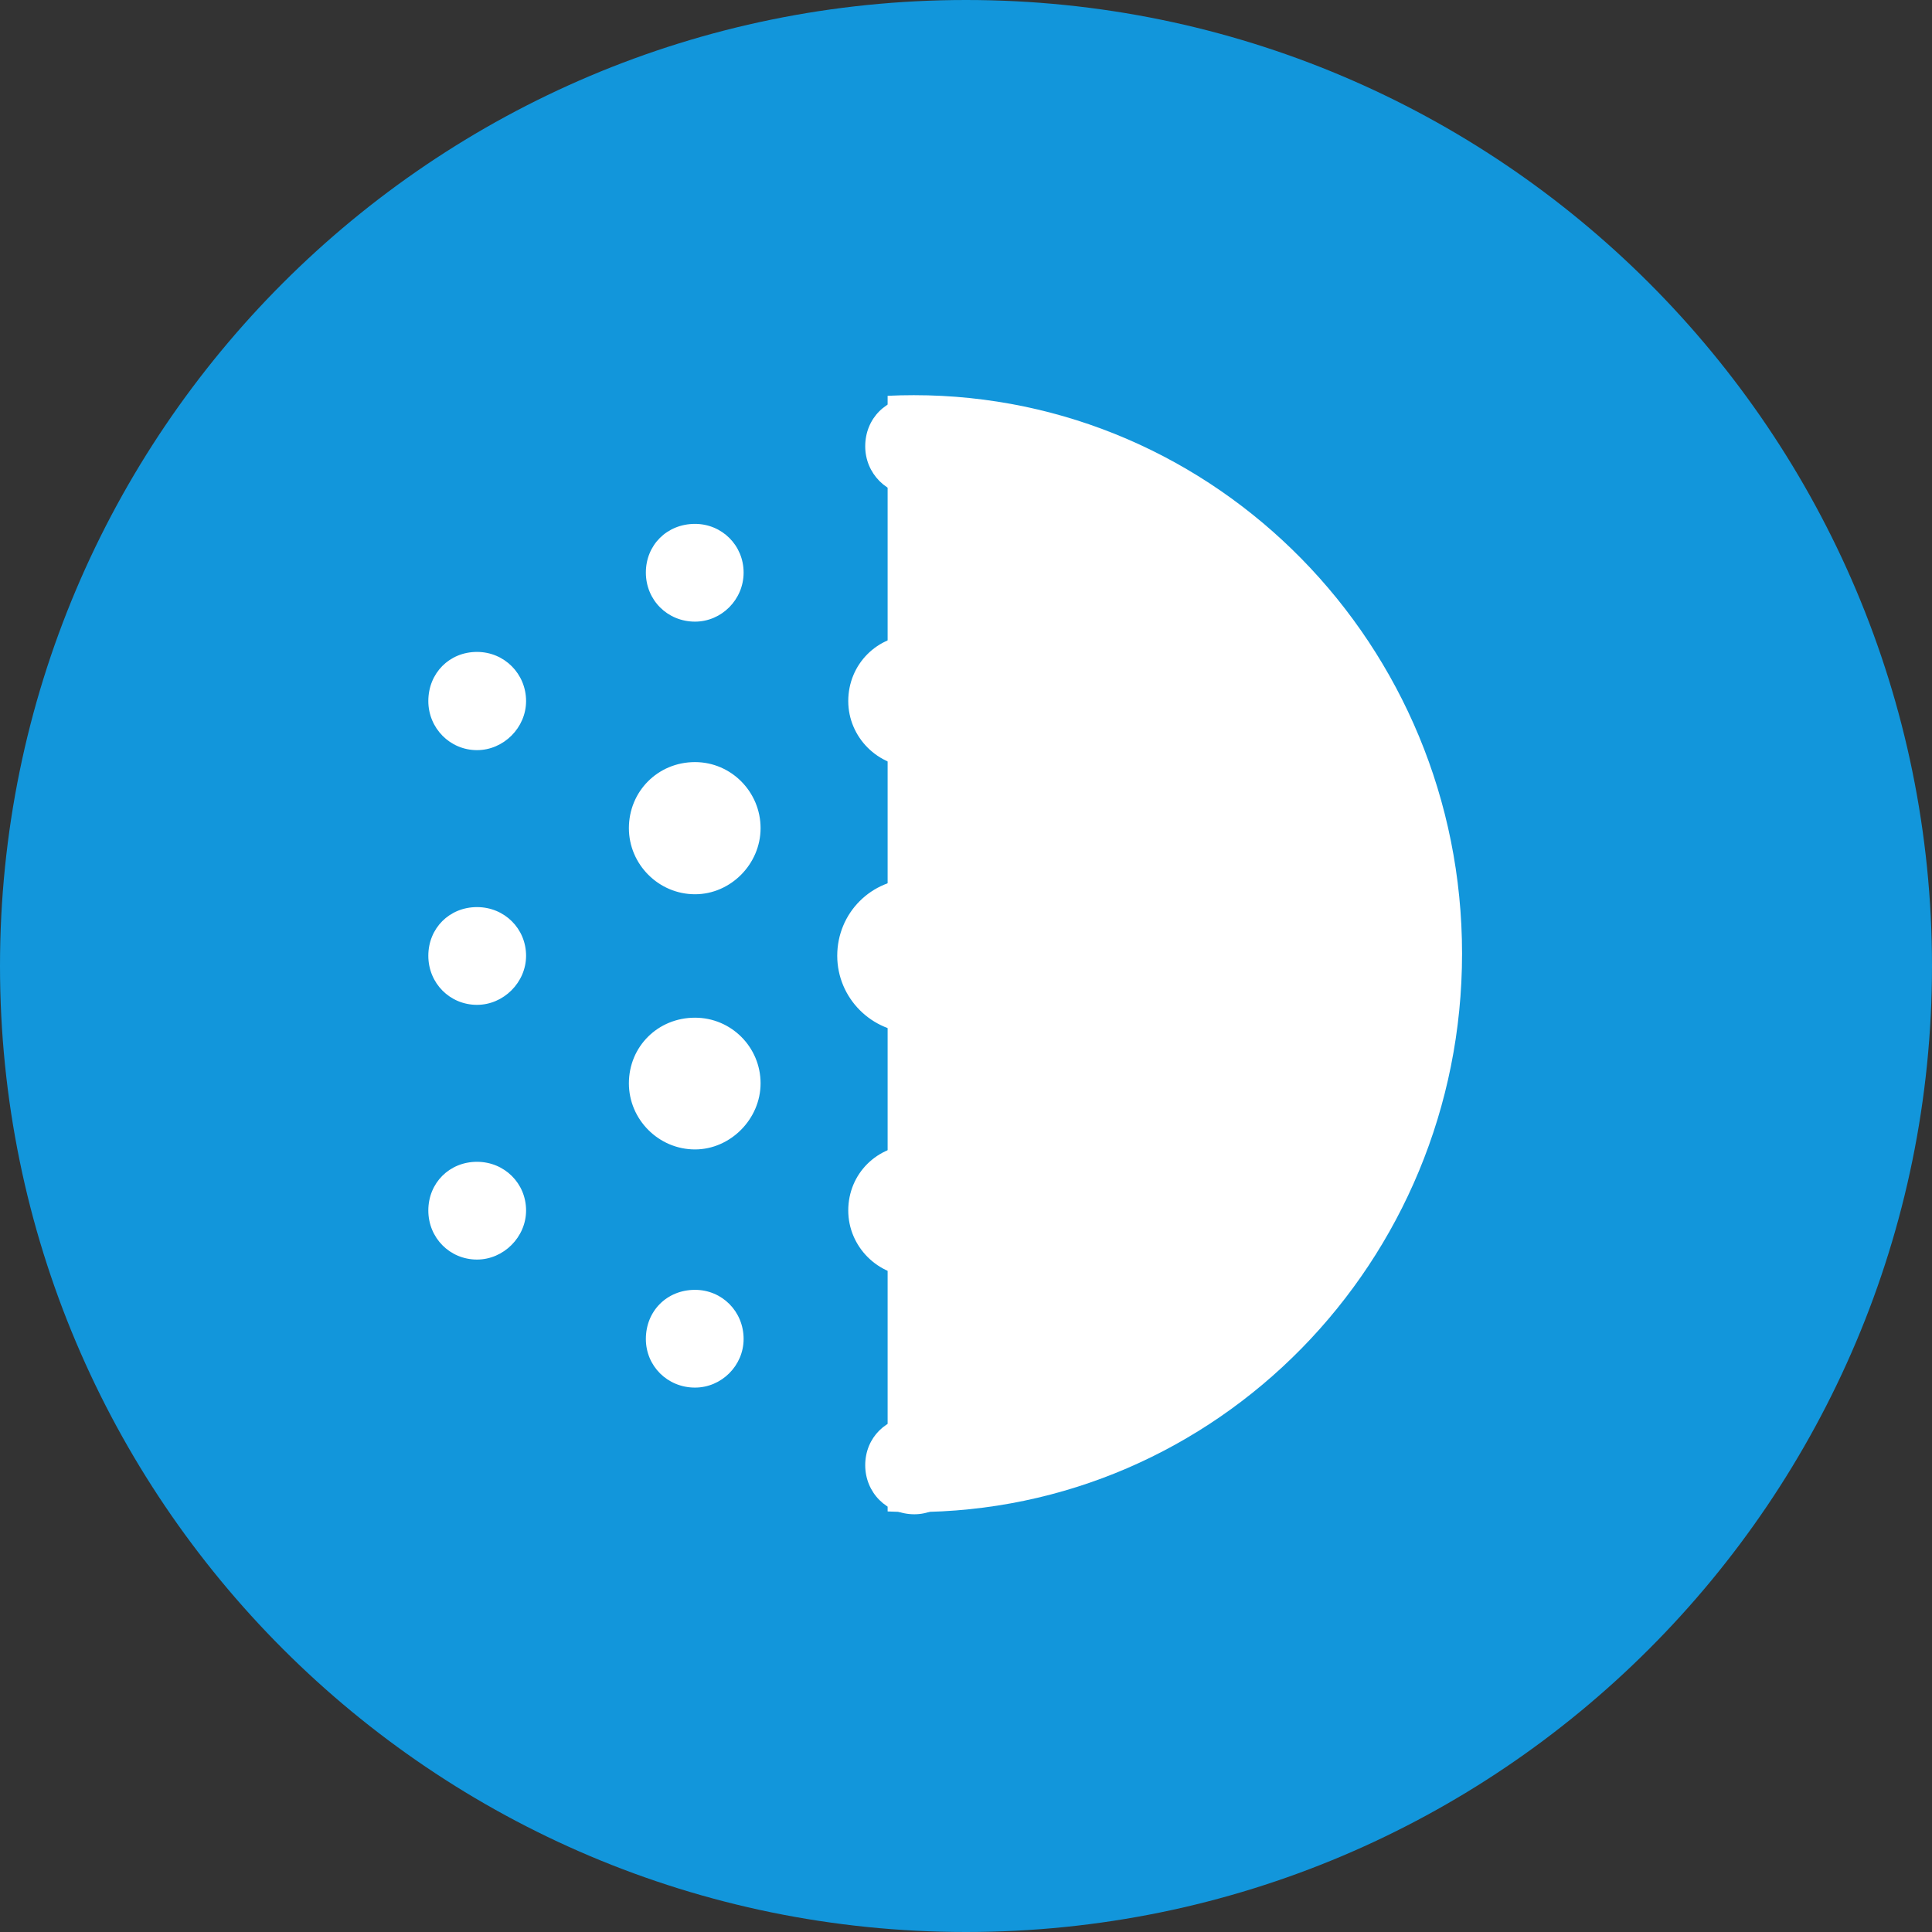 <?xml version="1.0" encoding="UTF-8"?>
<svg width="37px" height="37px" viewBox="0 0 37 37" version="1.1" xmlns="http://www.w3.org/2000/svg" xmlns:xlink="http://www.w3.org/1999/xlink">
    <rect x="0" y="0" width="37" height="37" fill="#333333" stroke="none"/>
    <title>data_02</title>
    <g id="Manufacturing-web-design" stroke="none" stroke-width="1" fill="none" fill-rule="evenodd">
        <g id="CVPR-Workshop_website(0214)" transform="translate(-1001, -3820)">
            <g id="data_02" transform="translate(1019.5, 3838.5) rotate(-180) translate(-1019.5, -3838.5) translate(1001, 3820)">
                <path d="M37,18.5 C37,28.716 28.716,37 18.5,37 C8.284,37 0,28.716 0,18.5 C0,8.284 8.284,0 18.5,0 C28.716,0 37,8.284 37,18.5 Z" id="路径" fill="#1296DB" fill-rule="nonzero"></path>
                <g id="􀴿" transform="translate(9, 8)" fill="#FFFFFF">
                    <path d="M10.489,1.872 C11.025,1.872 11.43,1.468 11.43,0.94 C11.43,0.413 11.017,0 10.489,0 C9.979,0 9.558,0.422 9.558,0.94 C9.558,1.459 9.971,1.872 10.489,1.872 Z M14.69,4.298 C15.227,4.298 15.631,3.894 15.631,3.357 C15.631,2.839 15.218,2.426 14.69,2.426 C14.181,2.426 13.759,2.848 13.759,3.357 C13.759,3.885 14.172,4.298 14.69,4.298 Z M10.489,7.075 C11.201,7.075 11.755,6.521 11.755,5.818 C11.755,5.124 11.184,4.553 10.489,4.553 C9.804,4.553 9.232,5.133 9.232,5.818 C9.232,6.513 9.795,7.075 10.489,7.075 Z M18.865,6.75 C19.393,6.75 19.797,6.346 19.797,5.818 C19.797,5.291 19.384,4.878 18.865,4.878 C18.355,4.878 17.925,5.309 17.925,5.818 C17.925,6.337 18.338,6.75 18.865,6.75 Z M6.288,9.51 C7,9.51 7.554,8.956 7.554,8.253 C7.554,7.559 6.982,6.987 6.288,6.987 C5.611,6.987 5.031,7.567 5.031,8.253 C5.031,8.947 5.594,9.51 6.288,9.51 Z M14.69,9.51 C15.402,9.51 15.956,8.956 15.956,8.253 C15.956,7.559 15.385,6.987 14.69,6.987 C14.014,6.987 13.434,7.567 13.434,8.253 C13.434,8.947 13.996,9.51 14.69,9.51 Z M10.489,12.173 C11.315,12.173 11.966,11.514 11.966,10.696 C11.966,9.888 11.307,9.22 10.489,9.22 C9.689,9.22 9.021,9.896 9.021,10.696 C9.021,11.505 9.681,12.173 10.489,12.173 Z M18.865,11.628 C19.393,11.628 19.797,11.224 19.797,10.696 C19.797,10.169 19.384,9.756 18.865,9.756 C18.355,9.756 17.925,10.187 17.925,10.696 C17.925,11.215 18.338,11.628 18.865,11.628 Z M6.288,14.405 C7,14.405 7.554,13.843 7.554,13.14 C7.554,12.445 6.982,11.874 6.288,11.874 C5.603,11.874 5.031,12.454 5.031,13.14 C5.031,13.834 5.594,14.405 6.288,14.405 Z M14.69,14.405 C15.402,14.405 15.956,13.843 15.956,13.14 C15.956,12.445 15.385,11.874 14.69,11.874 C14.005,11.874 13.434,12.454 13.434,13.14 C13.434,13.834 13.996,14.405 14.69,14.405 Z M10.489,16.84 C11.201,16.84 11.755,16.277 11.755,15.574 C11.755,14.88 11.184,14.309 10.489,14.309 C9.812,14.309 9.232,14.889 9.232,15.574 C9.232,16.269 9.795,16.84 10.489,16.84 Z M18.865,16.515 C19.393,16.515 19.797,16.11 19.797,15.574 C19.797,15.056 19.384,14.634 18.865,14.634 C18.355,14.634 17.925,15.064 17.925,15.574 C17.925,16.093 18.338,16.515 18.865,16.515 Z M14.69,18.967 C15.227,18.967 15.631,18.562 15.631,18.035 C15.631,17.508 15.218,17.095 14.69,17.095 C14.181,17.095 13.759,17.517 13.759,18.035 C13.759,18.554 14.172,18.967 14.69,18.967 Z M10.489,21.393 C11.025,21.393 11.43,20.988 11.43,20.452 C11.43,19.934 11.017,19.512 10.489,19.512 C9.979,19.512 9.558,19.942 9.558,20.452 C9.558,20.979 9.971,21.393 10.489,21.393 Z" id="形状" fill-rule="nonzero"></path>
                    <path d="M10.5,0.042 C10.668,0.042 10.835,0.046 11.001,0.054 L11.001,21.42 C10.835,21.428 10.668,21.432 10.5,21.432 C4.701,21.432 0,16.644 0,10.737 C0,4.83 4.701,0.042 10.5,0.042 Z" id="形状结合"></path>
                </g>
            </g>
        </g>
    </g>
</svg>